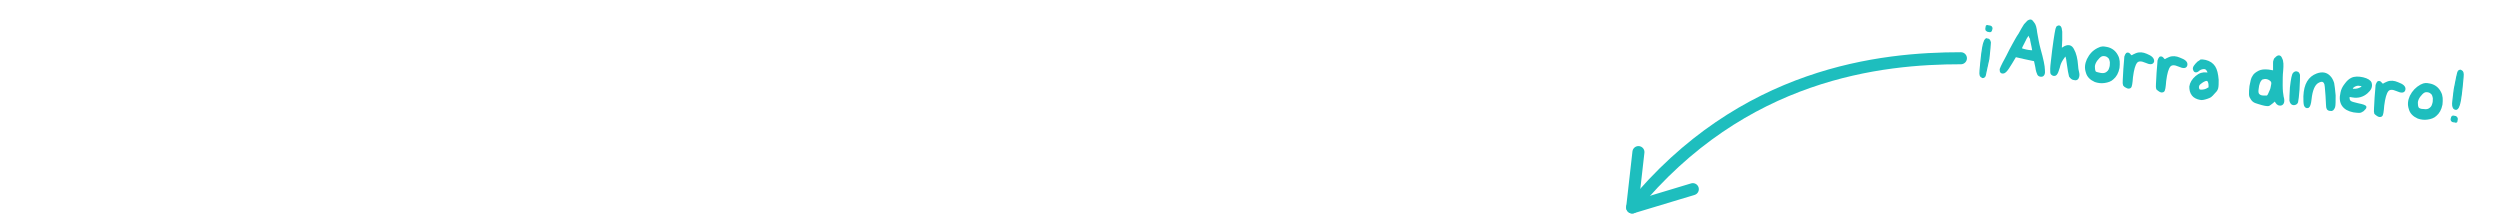 <?xml version="1.0" encoding="UTF-8"?> <svg xmlns="http://www.w3.org/2000/svg" xmlns:xlink="http://www.w3.org/1999/xlink" id="Capa_1" x="0px" y="0px" viewBox="0 0 519.4 45.9" style="enable-background:new 0 0 519.4 45.9;" xml:space="preserve"> <style type="text/css"> .st0{fill:none;stroke:#1EBEBE;stroke-width:2.5;stroke-linecap:round;stroke-linejoin:round;} .st1{fill:#1EBEBE;stroke:#1EBEBE;stroke-width:0.5;stroke-miterlimit:10;} .st2{fill:#1EBEBE;stroke:#1EBEBE;stroke-width:0.25;stroke-miterlimit:10;} </style> <title>Captura de pantalla 2020-10-13 a las 7.35.24 a.m.</title> <path class="st0" d="M407.4,12.1c-16.4,0-45.3,2.9-68.3,31"></path> <polyline class="st0" points="351.7,39.3 339.1,43.1 340.4,31.6 "></polyline> <g> <path class="st1" d="M421.5,4.4c0.2-0.1,0.3-0.1,0.4-0.1c0.1,0,0.3,0.2,0.5,0.5c0.3,0.3,0.5,1,0.6,2c0.2,1.1,0.4,2.3,0.7,3.4 c0.6,2.1,0.9,3.6,0.9,4.3c0.1,0.8-0.1,1.2-0.5,1.2c-0.3,0-0.5-0.1-0.6-0.3c-0.1-0.2-0.3-0.7-0.4-1.5l-0.3-1.4 c-1.5-0.3-2.8-0.6-4.1-0.9l-0.9,1.5c-0.5,0.8-0.8,1.3-1.1,1.6s-0.5,0.4-0.8,0.3c-0.2-0.1-0.2-0.3-0.2-0.6c0.1-0.3,0.3-0.7,0.6-1.3 c0.1-0.2,0.4-0.7,0.8-1.5c0.4-0.8,0.8-1.6,1.2-2.3c0.4-0.7,0.8-1.5,1.3-2.2c0.4-0.8,0.8-1.4,1.1-1.9C421.2,4.7,421.4,4.4,421.5,4.4 z M421.7,7.2c0.1-0.5-0.1-0.4-0.6,0.3c-0.1,0.2-0.3,0.4-0.4,0.7c-0.6,1.1-0.9,1.8-0.9,1.9c0,0.1,0.2,0.2,0.6,0.3 c0.7,0.2,1.4,0.3,2.1,0.3c0-0.1-0.1-0.5-0.2-1.1c-0.1-0.6-0.3-1.2-0.3-1.6C421.7,7.6,421.7,7.3,421.7,7.2z"></path> <path class="st1" d="M431,16.4c-0.4,0-0.7-0.3-0.9-0.6c-0.1-0.4-0.3-1.3-0.5-2.9c-0.1-1-0.3-1.4-0.4-1.5c-0.2,0-0.4,0.3-0.8,0.9 c-0.4,0.6-0.6,1.2-0.7,1.7c-0.2,0.7-0.4,1.2-0.6,1.4c-0.2,0.2-0.5,0.2-0.8-0.1c-0.1-0.1-0.1-0.4-0.1-1c0-0.6,0.2-1.9,0.4-3.8 c0.4-3.1,0.7-4.7,0.8-4.8c0.5-0.4,0.7-0.1,0.8,0.9c0,0.4,0,1,0,1.7l-0.1,2.1l0.6-0.4c0.9-0.6,1.6-0.5,2,0.4 c0.4,0.7,0.7,1.8,0.8,3.3c0,0.4,0.1,0.9,0.2,1.3c0.1,0.4,0.1,0.7,0,1C431.6,16.4,431.3,16.5,431,16.4z"></path> <path class="st1" d="M435.9,10.2c0.4-0.2,0.7-0.3,0.9-0.3c0.2,0,0.5,0,0.9,0.1c1,0.2,1.7,0.8,2.1,1.6c0.4,0.7,0.4,1.5,0.3,2.5 c-0.2,1-0.6,1.7-1.2,2.2c-0.4,0.4-1,0.6-1.7,0.7c-0.7,0.1-1.3,0-1.9-0.2c-0.9-0.4-1.5-1-1.7-1.8c-0.3-0.9-0.2-1.7,0.2-2.6 C434.3,11.4,434.9,10.7,435.9,10.2z M436.4,15.4c0.6,0.1,1,0,1.3-0.2c0.3-0.2,0.6-0.5,0.7-0.9c0.2-0.5,0.2-0.9,0.2-1.4 c-0.1-0.5-0.2-0.9-0.5-1.1c-0.3-0.3-0.7-0.4-1.1-0.4c-0.4,0-0.7,0.2-1,0.5c-0.7,0.7-1.1,1.5-1,2.2c0,0.4,0.1,0.8,0.3,1 C435.5,15.2,435.9,15.3,436.4,15.4z"></path> <path class="st1" d="M447.3,12.7c-0.1,0.5-0.6,0.5-1.5,0.1c-0.9-0.4-1.6-0.4-2,0.1c-0.4,0.5-0.7,1.5-0.9,3.1 c-0.1,1.3-0.2,2-0.4,2.1c-0.2,0.1-0.4,0.1-0.7-0.1c-0.3-0.1-0.4-0.3-0.5-0.4c-0.1-0.2,0-1.3,0.1-3.3c0.1-1.4,0.2-2.2,0.2-2.5 c0.1-0.3,0.2-0.5,0.3-0.6c0.2-0.1,0.4,0,0.6,0.3c0.2,0.2,0.4,0.3,0.5,0.2c0.1-0.1,0.4-0.2,0.8-0.4c0.7-0.3,1.4-0.2,2.1,0.1 C446.9,11.8,447.3,12.2,447.3,12.7z"></path> <path class="st1" d="M454.2,13.5c-0.1,0.5-0.6,0.5-1.5,0.1c-0.9-0.4-1.6-0.4-2,0.1c-0.4,0.5-0.7,1.5-0.9,3.1 c-0.1,1.3-0.2,2-0.4,2.1c-0.2,0.1-0.4,0.1-0.7-0.1s-0.4-0.3-0.5-0.4c-0.1-0.2,0-1.3,0.1-3.3c0.1-1.4,0.2-2.2,0.2-2.5 c0.1-0.3,0.2-0.5,0.3-0.6c0.2-0.1,0.4,0,0.6,0.3c0.2,0.2,0.4,0.3,0.5,0.2c0.1-0.1,0.4-0.2,0.8-0.4c0.7-0.3,1.4-0.2,2.1,0.1 C453.9,12.6,454.3,13,454.2,13.5z"></path> <path class="st1" d="M459.4,19.8c0,0.1-0.3,0.3-0.9,0.5c-0.6,0.2-1.1,0.3-1.4,0.2c-0.6-0.1-1.2-0.4-1.5-0.8 c-0.4-0.5-0.5-1.1-0.5-1.7c0.1-0.7,0.5-1.4,1.2-2c0.7-0.6,1.4-0.8,2.1-0.7c0.2,0,0.4,0,0.4,0c0.1,0,0.1-0.1,0.1-0.2 c0-0.1-0.1-0.3-0.2-0.5c-0.2-0.3-0.4-0.5-0.8-0.5c-0.3,0-0.7,0.1-1,0.3c-0.5,0.5-0.9,0.5-1,0.1c-0.1-0.2-0.1-0.4,0.1-0.7 c0.2-0.3,0.4-0.5,0.7-0.8c0.3-0.2,0.5-0.3,0.6-0.4c0.2,0,0.5,0,0.9,0.1c0.8,0.2,1.4,0.6,1.8,1.2c0.4,0.6,0.6,1.5,0.7,2.7 c0,0.7,0,1.3-0.1,1.7s-0.4,0.7-0.7,1C459.6,19.6,459.5,19.8,459.4,19.8z M459.1,18.1c0-0.4,0-0.7-0.1-1c-0.2-0.7-0.7-0.7-1.6-0.1 c-0.3,0.2-0.5,0.4-0.6,0.5c-0.1,0.1-0.1,0.3-0.2,0.5c0,0.4,0.1,0.7,0.3,0.8c0.2,0.1,0.6,0.1,1.1,0c0.4-0.1,0.6-0.2,0.7-0.3 C459,18.5,459,18.3,459.1,18.1z"></path> <path class="st1" d="M474.1,14.7c-0.1,0.9-0.1,1.9-0.1,3c0,1.1,0.1,1.9,0.2,2.4c0.3,1,0.1,1.6-0.5,1.6c-0.4,0-0.7-0.3-1-1l-0.7,0.6 c-0.4,0.3-0.6,0.5-0.8,0.5c-0.1,0-0.5,0-1.2-0.2c-0.6-0.2-1.1-0.3-1.3-0.4c-0.3-0.1-0.6-0.3-0.8-0.6s-0.4-0.6-0.4-1 c0-0.4,0-1,0.1-1.7c0.2-1,0.3-1.6,0.6-2c0.2-0.4,0.6-0.7,1.2-1c0.4-0.2,1-0.3,1.9-0.2l1.2,0.2c0-0.1,0-0.3,0-0.5c0-0.3,0-0.5,0-0.7 c0-0.2,0-0.4,0-0.6s0-0.4,0.1-0.6s0.1-0.3,0.2-0.3c0.5-0.6,0.9-0.6,1.1,0C474.2,12.7,474.2,13.6,474.1,14.7z M469,18.5 c-0.1,0.6,0,1,0.2,1.2c0.2,0.2,0.5,0.4,1.1,0.4c0.4,0,0.6,0,0.7,0c0.1,0,0.3-0.2,0.4-0.4c0.1-0.2,0.2-0.5,0.4-0.9s0.2-0.8,0.3-1.2 s0-0.7-0.2-0.9c-0.2-0.2-0.5-0.4-0.9-0.5c-0.4-0.1-0.8,0-1.1,0.1C469.4,16.7,469.1,17.4,469,18.5z"></path> <path class="st1" d="M476.5,21.6c-0.3,0-0.5-0.3-0.6-0.7c0-0.4,0-1.3,0.1-2.7c0.2-1.8,0.4-2.7,0.6-2.9c0.2-0.2,0.4-0.3,0.6-0.2 c0.2,0,0.3,0.2,0.4,0.5c0,0.5,0,1.5-0.1,3c-0.1,1.3-0.2,2.2-0.3,2.6C477.1,21.5,476.8,21.6,476.5,21.6z"></path> <path class="st1" d="M484.2,22.8c-0.3,0-0.5-0.1-0.6-0.3c-0.1-0.1-0.1-1-0.2-2.6s-0.2-2.5-0.3-2.6c-0.3-0.7-0.9-0.7-1.7-0.2 c-0.7,0.5-1.2,1.6-1.4,3.5c-0.1,1-0.3,1.5-0.5,1.6c-0.3,0.1-0.5-0.1-0.6-0.4c-0.1-0.4-0.1-1-0.1-1.8c0.1-2.5,1-3.9,2.6-4.5 c1.1-0.4,1.9-0.2,2.5,0.4c0.4,0.4,0.6,0.8,0.8,1.4c0.1,0.5,0.2,1.4,0.3,2.5c0,1.2,0,2.1-0.1,2.4C484.7,22.7,484.5,22.9,484.2,22.8z "></path> <path class="st1" d="M488.6,16.4c0.6-0.3,1.4-0.3,2.3-0.1c0.9,0.2,1.5,0.6,1.6,1c0.2,0.7-0.1,1.3-0.8,1.9c-0.8,0.7-1.8,1-2.9,0.8 c-0.4-0.1-0.7-0.1-0.8-0.1c-0.1,0-0.1,0.2-0.1,0.4c0,0.4,0.1,0.7,0.4,0.9s0.8,0.3,1.6,0.5c1,0.2,1.6,0.4,1.5,0.6 c0,0.1-0.2,0.3-0.5,0.6c-0.3,0.2-0.5,0.3-0.7,0.3c-0.2,0-0.6,0-1.2-0.1c-2.1-0.4-3-1.7-2.5-3.8c0.1-0.6,0.4-1.2,0.8-1.7 C487.8,16.9,488.2,16.6,488.6,16.4z M490.9,18c0-0.2-0.2-0.4-0.6-0.4c-0.5-0.1-0.8,0-1.2,0.2c-0.2,0.1-0.4,0.3-0.5,0.4 c-0.1,0.1-0.1,0.2,0,0.3s0.2,0.2,0.4,0.2c0.3,0,0.7,0,1.2-0.2C490.7,18.3,490.9,18.1,490.9,18z"></path> <path class="st1" d="M499.5,18.6c-0.1,0.5-0.6,0.5-1.5,0.1c-0.9-0.4-1.6-0.4-2,0.1c-0.4,0.5-0.7,1.5-0.9,3.1 c-0.1,1.3-0.2,2-0.4,2.1c-0.2,0.1-0.4,0.1-0.7-0.1s-0.4-0.3-0.5-0.4c-0.1-0.2,0-1.3,0.1-3.3c0.1-1.4,0.2-2.2,0.2-2.5 c0.1-0.3,0.2-0.5,0.3-0.6c0.2-0.1,0.4,0,0.6,0.3c0.2,0.2,0.4,0.3,0.5,0.2c0.1-0.1,0.4-0.2,0.8-0.4c0.7-0.3,1.4-0.2,2.1,0.1 C499.2,17.7,499.6,18.1,499.5,18.6z"></path> <path class="st1" d="M503,17.8c0.4-0.2,0.7-0.3,0.9-0.3s0.5,0,0.9,0.1c1,0.2,1.7,0.8,2.1,1.6c0.4,0.7,0.4,1.5,0.3,2.5 c-0.2,1-0.6,1.7-1.2,2.2c-0.4,0.4-1,0.6-1.7,0.7c-0.7,0.1-1.3,0-1.9-0.2c-0.9-0.4-1.5-1-1.7-1.8c-0.3-0.9-0.2-1.7,0.2-2.6 C501.4,19,502.1,18.3,503,17.8z M503.5,22.9c0.6,0.1,1,0,1.3-0.2c0.3-0.2,0.6-0.5,0.7-0.9c0.2-0.5,0.2-0.9,0.2-1.4 c-0.1-0.5-0.2-0.9-0.5-1.1c-0.3-0.3-0.7-0.4-1.1-0.4c-0.4,0-0.7,0.2-1,0.5c-0.7,0.7-1.1,1.5-1,2.2c0,0.4,0.1,0.8,0.3,1 C502.7,22.8,503,22.9,503.5,22.9z"></path> <path class="st2" d="M510.5,24.8c0,0.2-0.1,0.4-0.1,0.5c-0.1,0.1-0.2,0.1-0.5,0c-0.3,0-0.5-0.1-0.6-0.3c-0.1-0.2,0-0.4,0.1-0.7 c0.1-0.2,0.3-0.2,0.6-0.1c0.2,0,0.3,0.1,0.4,0.2C510.5,24.5,510.5,24.6,510.5,24.8z M510.7,14.9c0.1-0.2,0.3-0.3,0.5-0.3 c0.2,0.1,0.4,0.2,0.5,0.5c0.1,0.3,0,1.3-0.2,3.2c-0.2,1.9-0.4,3.1-0.6,3.6c-0.1,0.3-0.2,0.5-0.3,0.6c-0.1,0.1-0.2,0.2-0.3,0.2 c-0.4,0-0.6-0.2-0.7-0.7s0.1-1.6,0.3-3.4C510.3,16.4,510.6,15.1,510.7,14.9z"></path> </g> <g> <path class="st2" d="M412.4,15.8c-0.1,0.2-0.3,0.3-0.5,0.3c-0.2-0.1-0.4-0.2-0.5-0.5c-0.1-0.3,0-1.3,0.2-3.2 c0.2-1.9,0.4-3.1,0.6-3.6c0.1-0.3,0.2-0.5,0.3-0.6c0.1-0.1,0.2-0.2,0.3-0.1c0.4,0,0.6,0.2,0.7,0.7c0,0.4-0.1,1.6-0.3,3.4 C412.7,14.3,412.5,15.6,412.4,15.8z M412.6,5.9c0-0.2,0.1-0.4,0.1-0.5c0.1-0.1,0.2-0.1,0.5,0c0.3,0,0.5,0.1,0.6,0.3 c0.1,0.2,0,0.4-0.1,0.7c-0.1,0.2-0.3,0.2-0.6,0.1c-0.2,0-0.3-0.1-0.4-0.2C412.6,6.3,412.6,6.1,412.6,5.9z"></path> </g> </svg> 